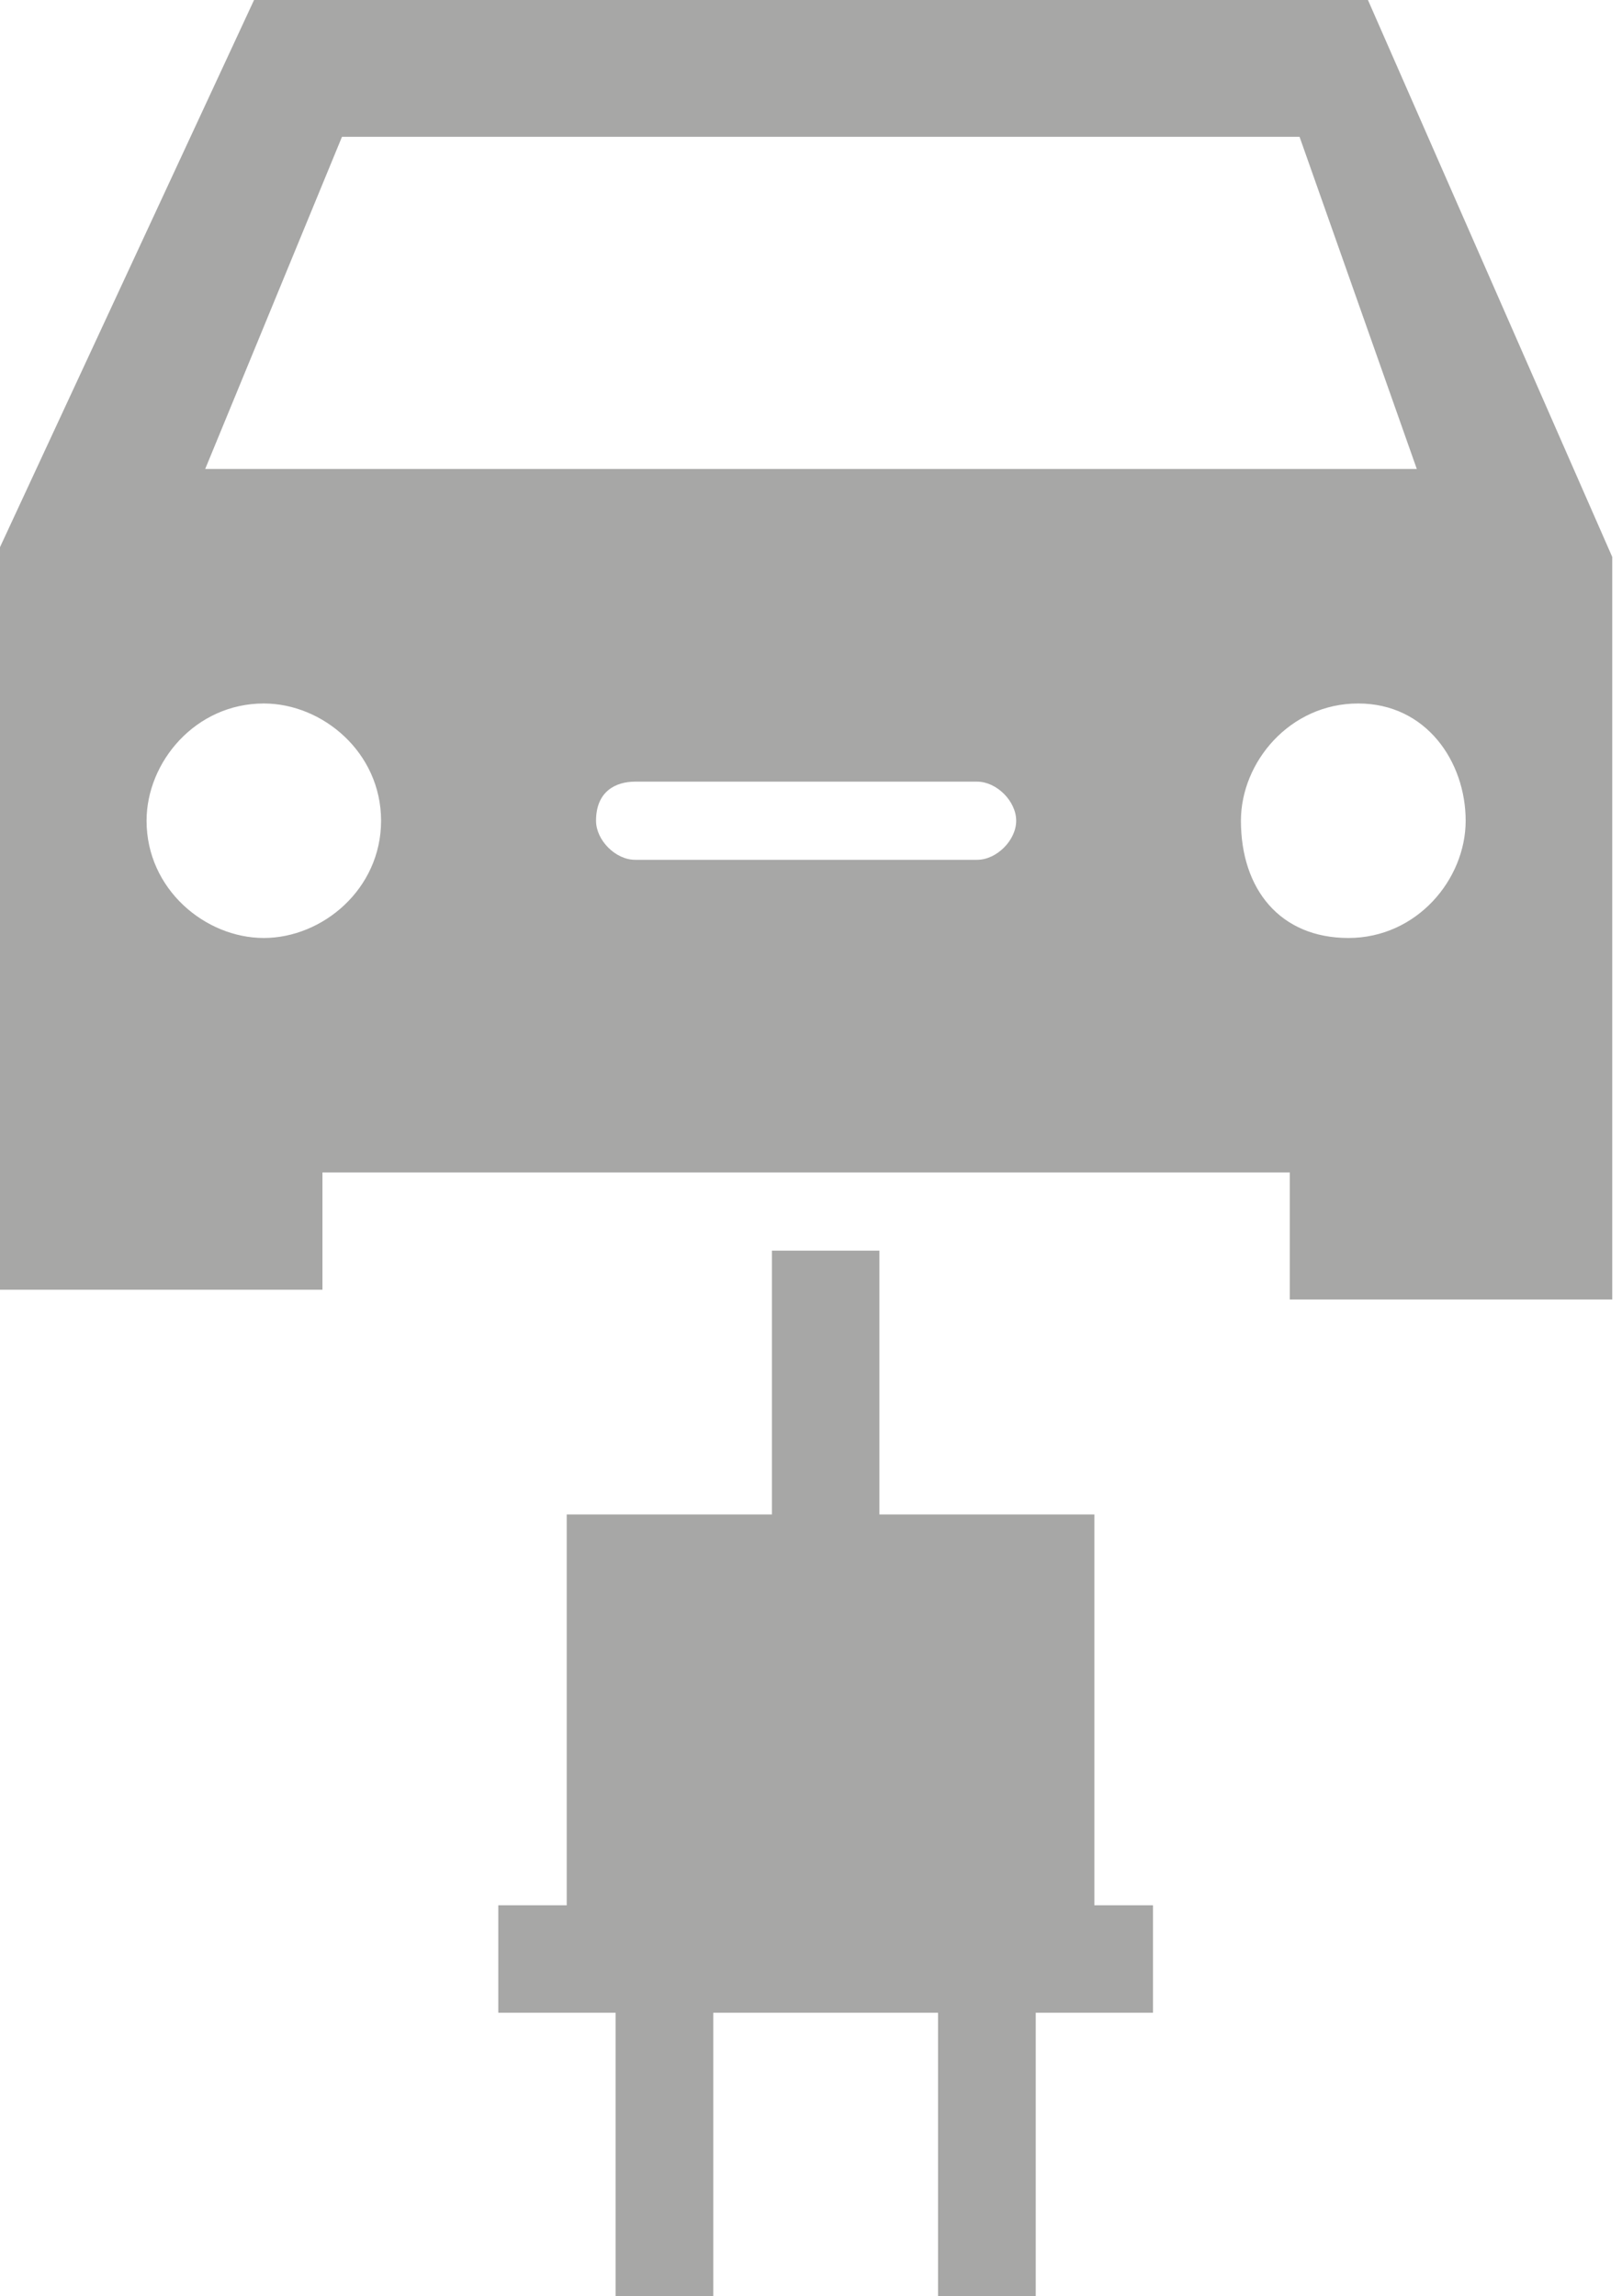 <?xml version="1.0" encoding="utf-8"?>
<!-- Generator: Adobe Illustrator 26.0.1, SVG Export Plug-In . SVG Version: 6.00 Build 0)  -->
<svg version="1.1" id="Layer_1" xmlns="http://www.w3.org/2000/svg" xmlns:xlink="http://www.w3.org/1999/xlink" x="0px" y="0px"
	 viewBox="0 0 16.6 23.5" style="enable-background:new 0 0 16.6 23.5;" xml:space="preserve">
<style type="text/css">
	.st0{fill:#A7A7A6;}
</style>
<g>
	<g>
		<path class="st0" d="M16.5,5.7L16.5,5.7L14,0L2.6,0L0,5.6h0v6.3l0,0v1.3h3.3V12h9.9v1.3h3.3v-1.3l0,0V5.7z M3.5,1.4l9.8,0l1.2,3.4
			H2.1L3.5,1.4z M2.7,9.6c-0.6,0-1.2-0.5-1.2-1.2c0-0.6,0.5-1.2,1.2-1.2c0.6,0,1.2,0.5,1.2,1.2C3.9,9.1,3.3,9.6,2.7,9.6z M10,8.8
			H6.5c-0.2,0-0.4-0.2-0.4-0.4C6.1,8.1,6.3,8,6.5,8H10c0.2,0,0.4,0.2,0.4,0.4C10.4,8.6,10.2,8.8,10,8.8z M12.7,8.4
			c0-0.6,0.5-1.2,1.2-1.2S15,7.8,15,8.4c0,0.6-0.5,1.2-1.2,1.2S12.7,9.1,12.7,8.4z"/>
		<polygon class="st0" points="11.8,19.5 11.2,19.5 11.2,15.5 9,15.5 9,12.8 7.9,12.8 7.9,15.5 5.8,15.5 5.8,19.5 5.1,19.5 
			5.1,20.6 6.3,20.6 6.3,23.5 7.3,23.5 7.3,20.6 9.6,20.6 9.6,23.5 10.6,23.5 10.6,20.6 11.8,20.6 		"/>
	</g>
</g>
</svg>
